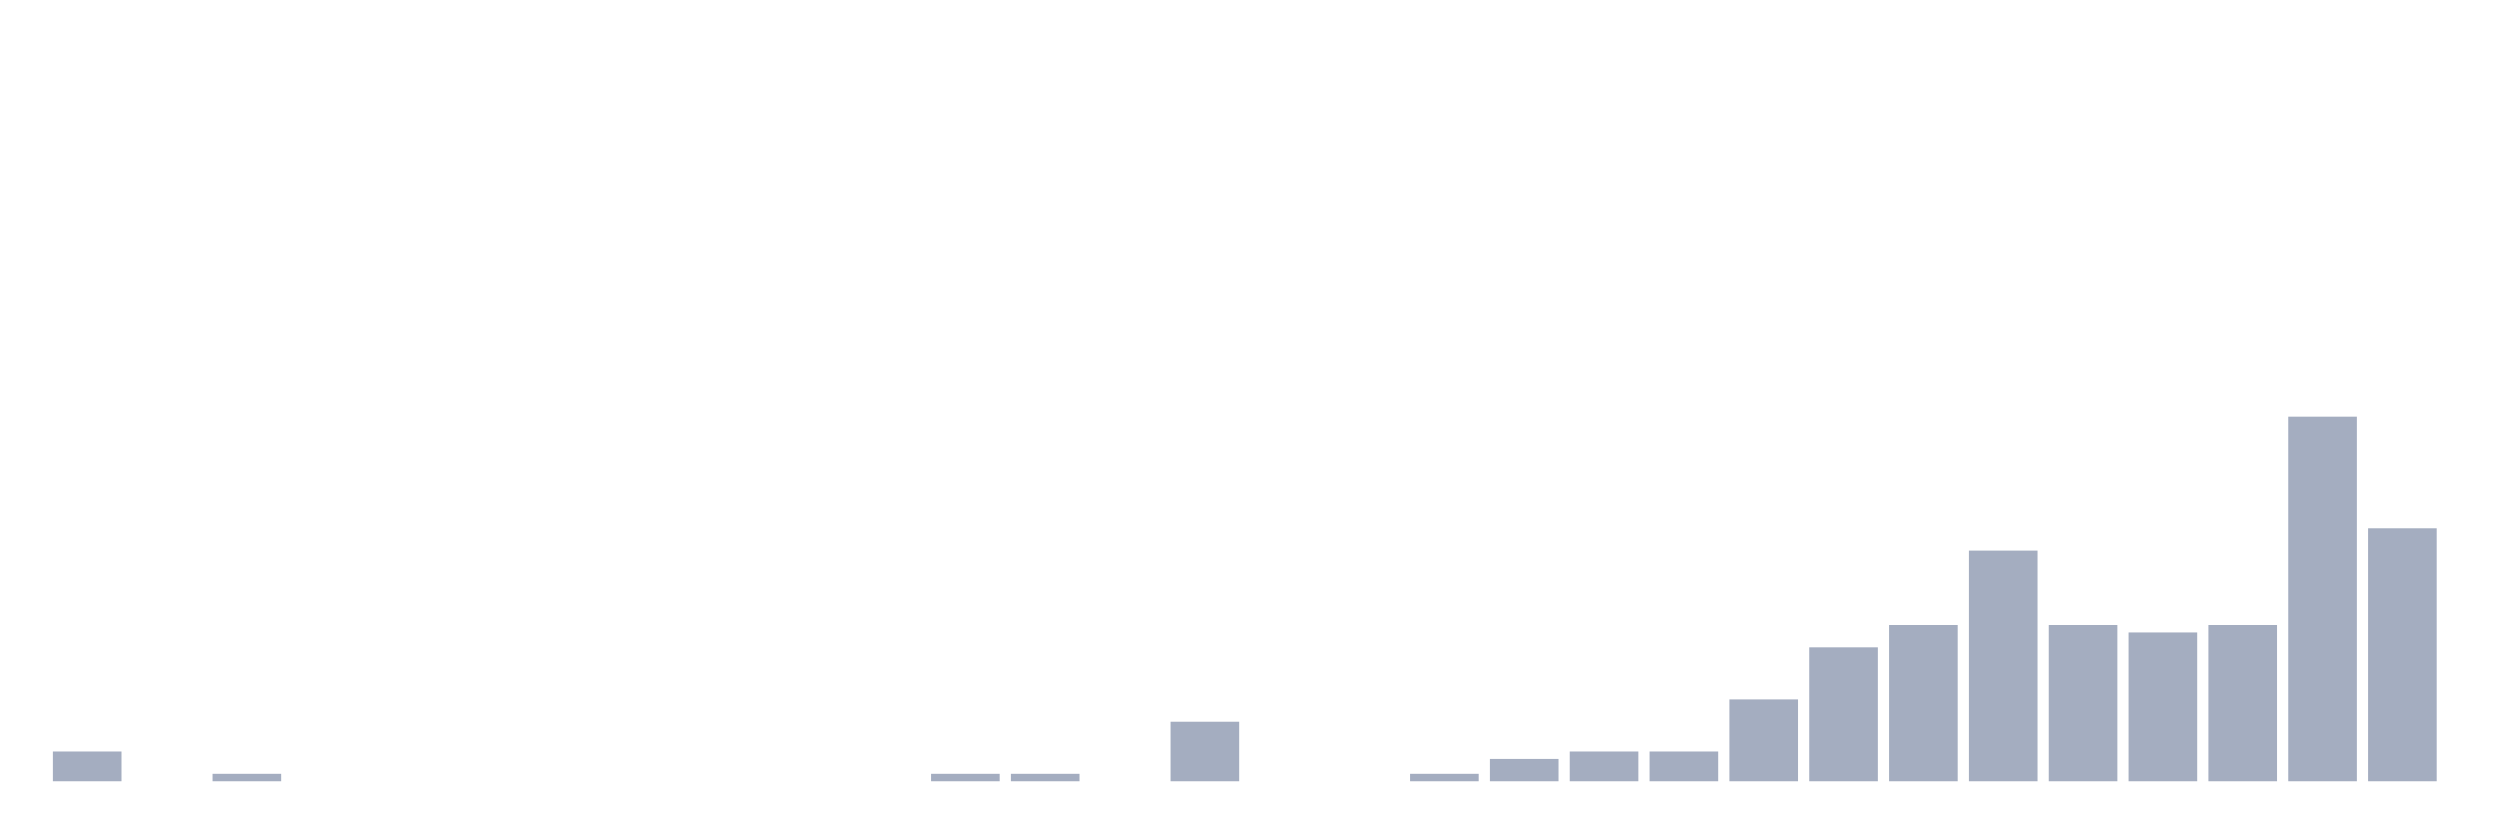 <svg xmlns="http://www.w3.org/2000/svg" viewBox="0 0 480 160"><g transform="translate(10,10)"><rect class="bar" x="0.153" width="13.175" y="134.286" height="5.714" fill="rgb(164,173,192)"></rect><rect class="bar" x="15.482" width="13.175" y="140" height="0" fill="rgb(164,173,192)"></rect><rect class="bar" x="30.81" width="13.175" y="138.571" height="1.429" fill="rgb(164,173,192)"></rect><rect class="bar" x="46.138" width="13.175" y="140" height="0" fill="rgb(164,173,192)"></rect><rect class="bar" x="61.466" width="13.175" y="140" height="0" fill="rgb(164,173,192)"></rect><rect class="bar" x="76.794" width="13.175" y="140" height="0" fill="rgb(164,173,192)"></rect><rect class="bar" x="92.123" width="13.175" y="140" height="0" fill="rgb(164,173,192)"></rect><rect class="bar" x="107.451" width="13.175" y="140" height="0" fill="rgb(164,173,192)"></rect><rect class="bar" x="122.779" width="13.175" y="140" height="0" fill="rgb(164,173,192)"></rect><rect class="bar" x="138.107" width="13.175" y="140" height="0" fill="rgb(164,173,192)"></rect><rect class="bar" x="153.436" width="13.175" y="140" height="0" fill="rgb(164,173,192)"></rect><rect class="bar" x="168.764" width="13.175" y="138.571" height="1.429" fill="rgb(164,173,192)"></rect><rect class="bar" x="184.092" width="13.175" y="138.571" height="1.429" fill="rgb(164,173,192)"></rect><rect class="bar" x="199.42" width="13.175" y="140" height="0" fill="rgb(164,173,192)"></rect><rect class="bar" x="214.748" width="13.175" y="128.571" height="11.429" fill="rgb(164,173,192)"></rect><rect class="bar" x="230.077" width="13.175" y="140" height="0" fill="rgb(164,173,192)"></rect><rect class="bar" x="245.405" width="13.175" y="140" height="0" fill="rgb(164,173,192)"></rect><rect class="bar" x="260.733" width="13.175" y="138.571" height="1.429" fill="rgb(164,173,192)"></rect><rect class="bar" x="276.061" width="13.175" y="135.714" height="4.286" fill="rgb(164,173,192)"></rect><rect class="bar" x="291.39" width="13.175" y="134.286" height="5.714" fill="rgb(164,173,192)"></rect><rect class="bar" x="306.718" width="13.175" y="134.286" height="5.714" fill="rgb(164,173,192)"></rect><rect class="bar" x="322.046" width="13.175" y="124.286" height="15.714" fill="rgb(164,173,192)"></rect><rect class="bar" x="337.374" width="13.175" y="114.286" height="25.714" fill="rgb(164,173,192)"></rect><rect class="bar" x="352.702" width="13.175" y="110" height="30" fill="rgb(164,173,192)"></rect><rect class="bar" x="368.031" width="13.175" y="95.714" height="44.286" fill="rgb(164,173,192)"></rect><rect class="bar" x="383.359" width="13.175" y="110" height="30" fill="rgb(164,173,192)"></rect><rect class="bar" x="398.687" width="13.175" y="111.429" height="28.571" fill="rgb(164,173,192)"></rect><rect class="bar" x="414.015" width="13.175" y="110" height="30" fill="rgb(164,173,192)"></rect><rect class="bar" x="429.344" width="13.175" y="70" height="70" fill="rgb(164,173,192)"></rect><rect class="bar" x="444.672" width="13.175" y="91.429" height="48.571" fill="rgb(164,173,192)"></rect></g></svg>